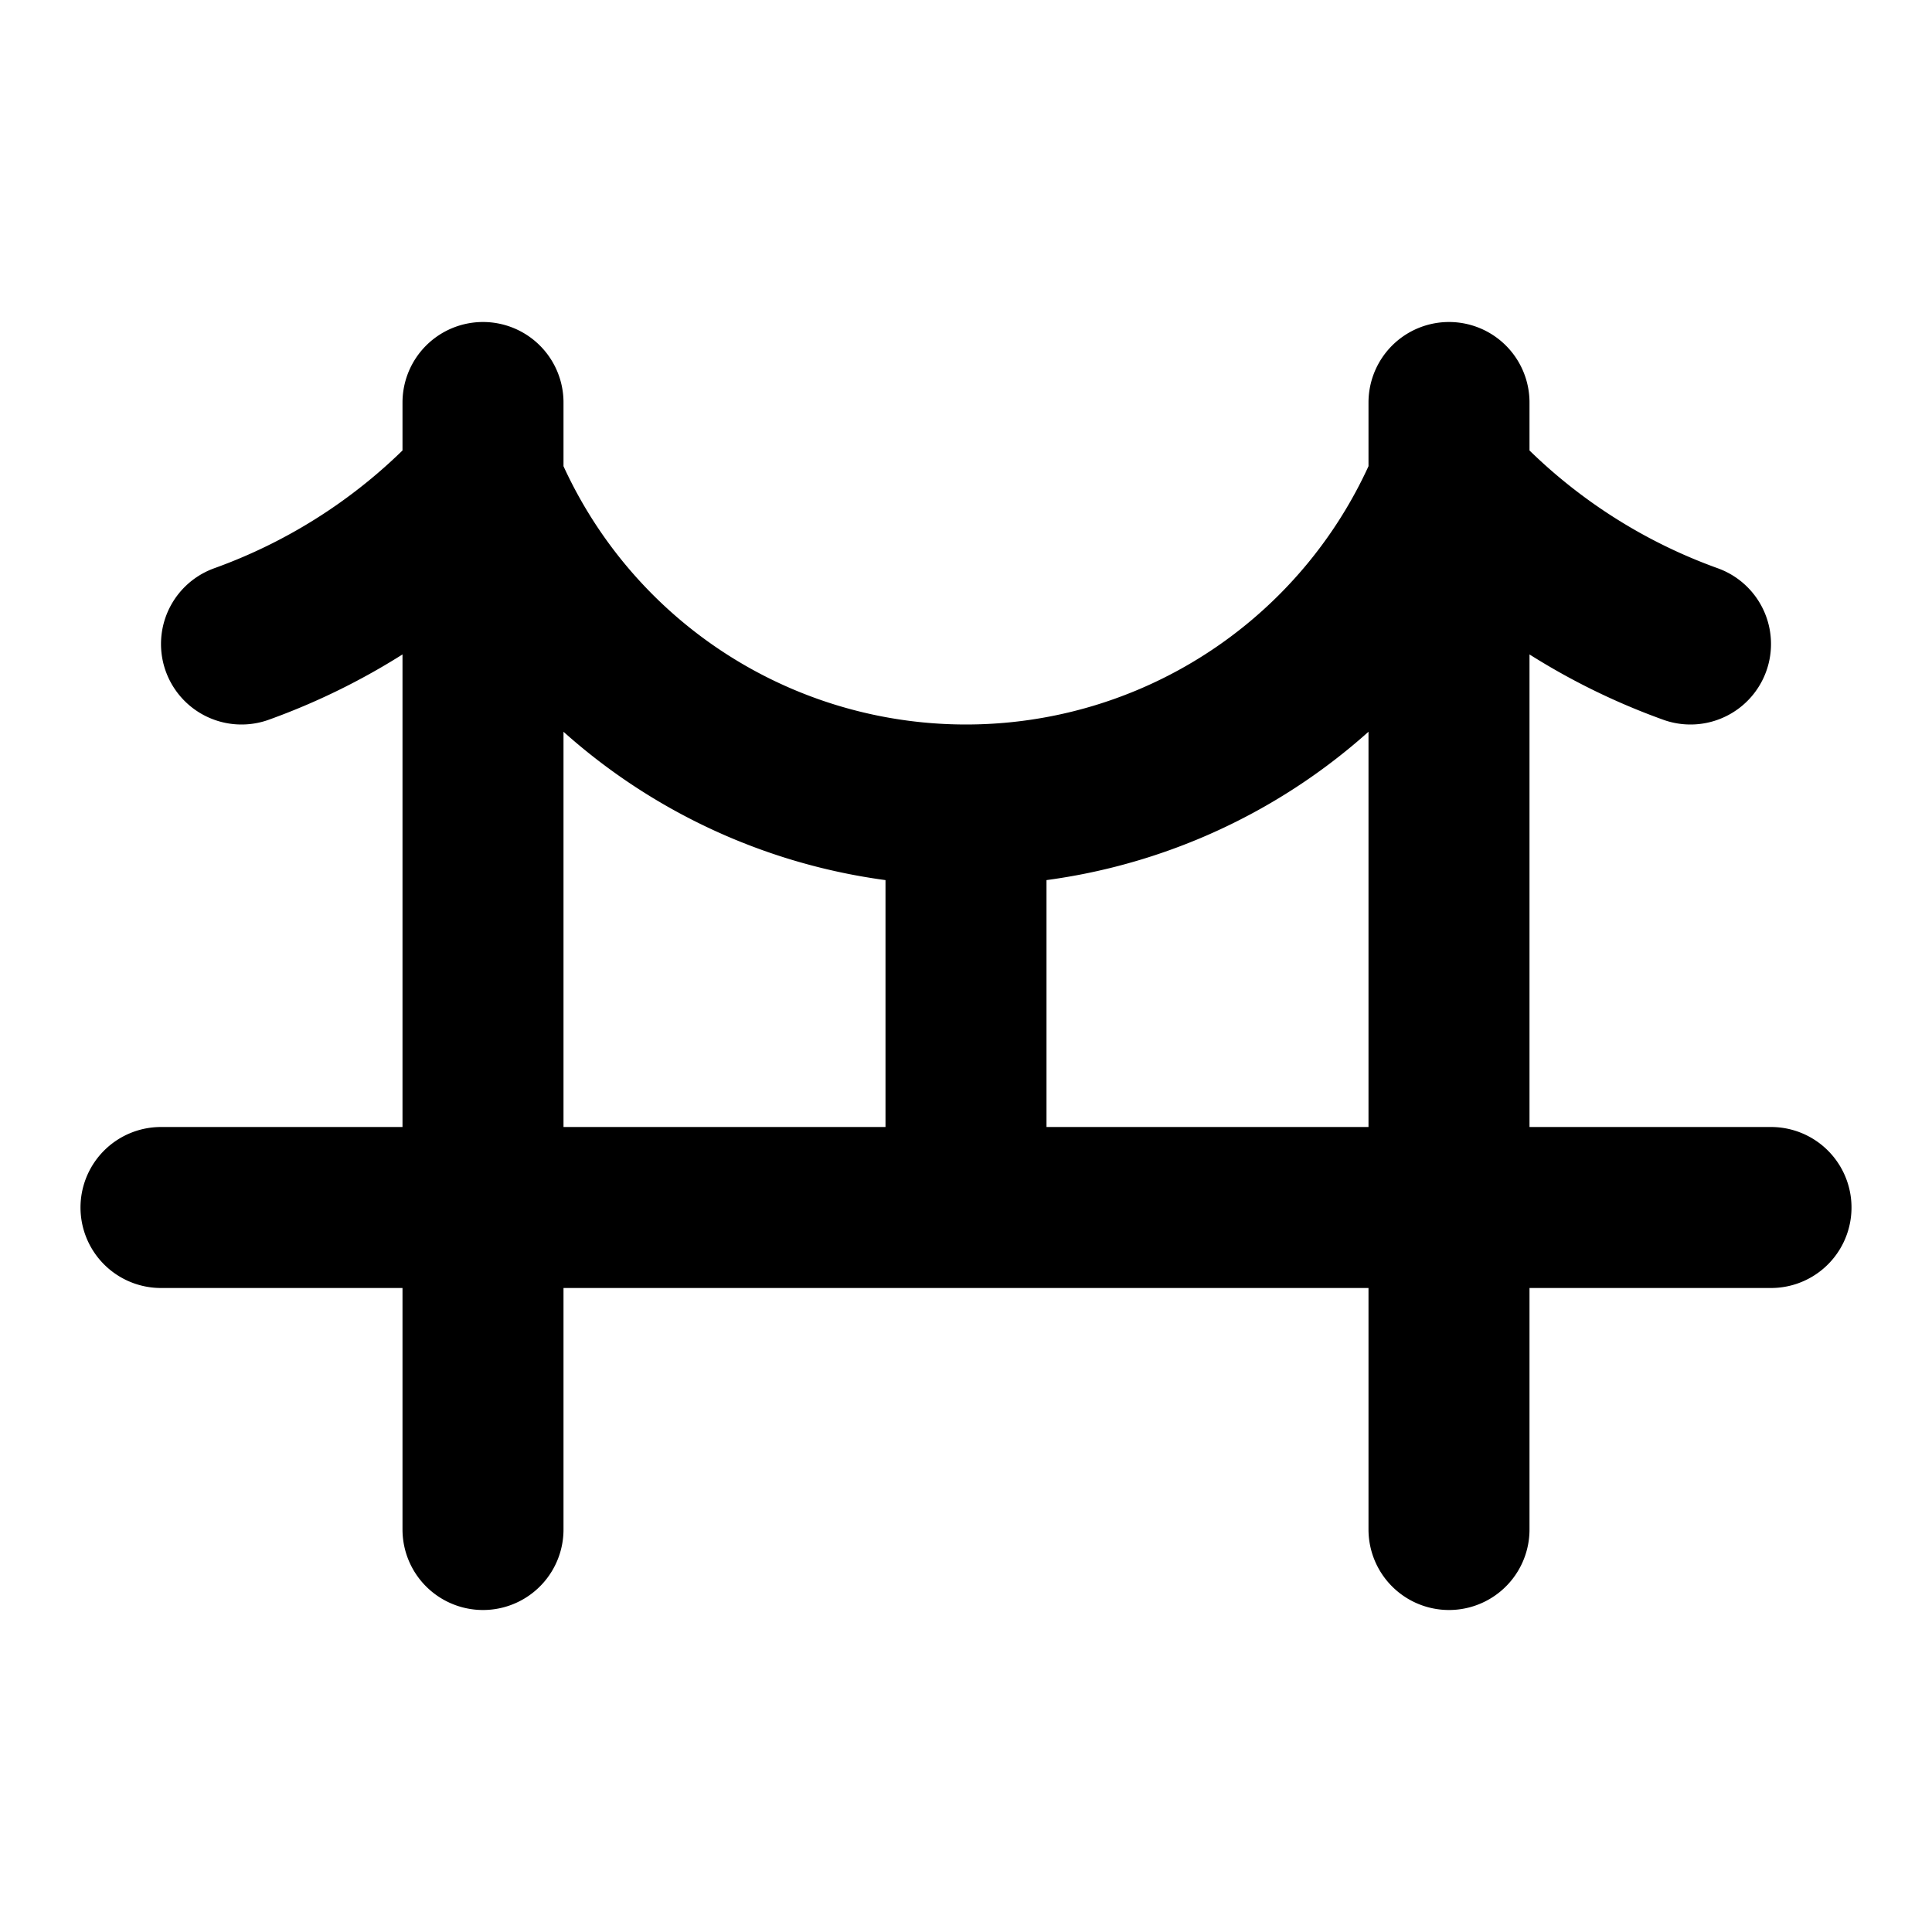 <!--
tags: [architecture, urban, river, overpass, city, countryside]
category: Buildings
version: "1.1"
unicode: "ea4b"
-->
<svg
  xmlns="http://www.w3.org/2000/svg"
  width="24"
  height="24"
  viewBox="0 0 24 24"
  fill="none"
  stroke="currentColor"
  stroke-width="2"
  stroke-linecap="round"
  stroke-linejoin="round"
>
  <path d="M6 5l0 14m12 -14l0 14m-16 -4l20 0m-19 -7a7.5 7.5 0 0 0 3 -2a6.5 6.5 0 0 0 12 0a7.5 7.5 0 0 0 3 2m-9 2l0 5" />
</svg>
